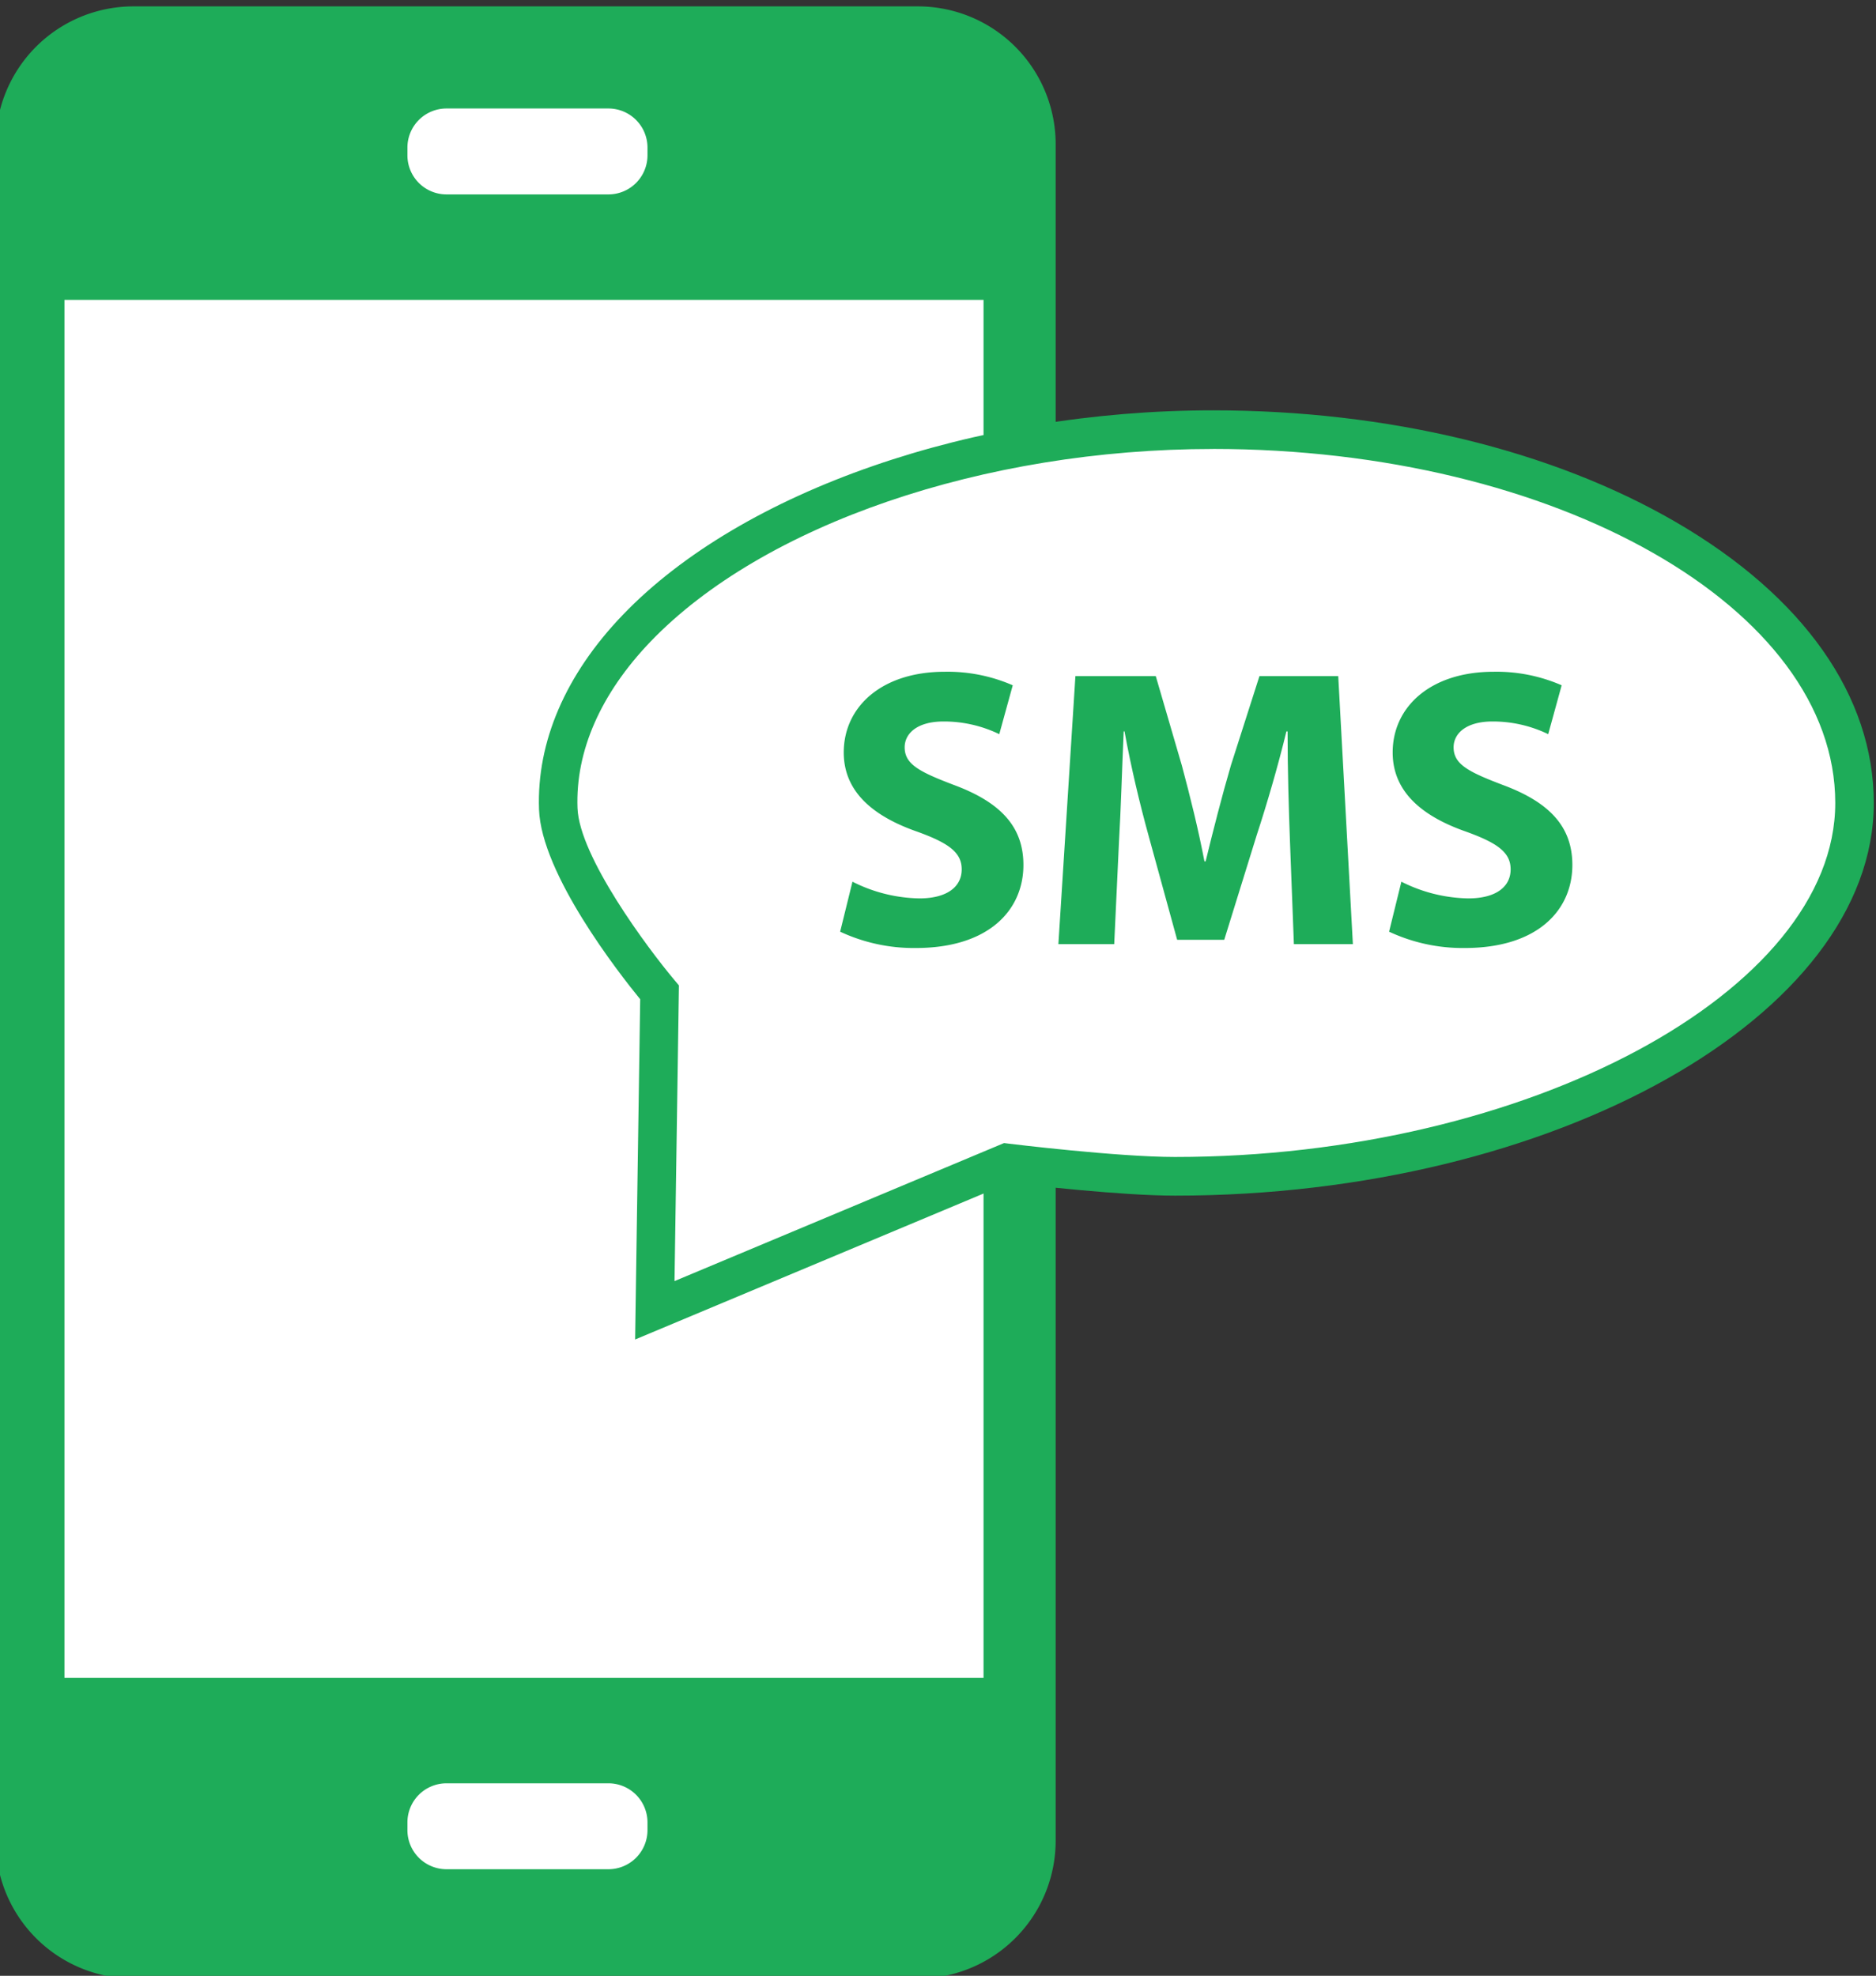 <svg xmlns="http://www.w3.org/2000/svg" xmlns:xlink="http://www.w3.org/1999/xlink" width="113" height="119" viewBox="0 0 113 119">
  <rect x="0" y="0" width="113" height="119" fill="#333333" stroke="none"/>
  <defs>
    <clipPath id="clip-path">
      <rect id="SVGID" width="113" height="119" transform="translate(0.04 0.306)" fill="none"/>
    </clipPath>
  </defs>
  <g id="Group_34604" data-name="Group 34604" transform="translate(-0.041 -0.306)">
    <g id="Group_34501" data-name="Group 34501" transform="translate(0.001 0)" clip-path="url(#clip-path)">
      <path id="Path_20739" data-name="Path 20739" d="M55.563,118.779H8.284A8.3,8.3,0,0,1,0,110.46V8.319A8.3,8.3,0,0,1,8.284,0H55.563a8.3,8.3,0,0,1,8.284,8.319V110.46a8.3,8.3,0,0,1-8.284,8.319" transform="translate(-0.22 0.69)" fill="#1eac59"/>
      <rect id="Rectangle_148831" data-name="Rectangle 148831" width="55.361" height="82.991" transform="translate(3.922 18.369)" fill="#fff"/>
      <path id="Path_20740" data-name="Path 20740" d="M76.334,281.135H66.573a2.354,2.354,0,0,1-2.349-2.359v-.457a2.354,2.354,0,0,1,2.349-2.359h9.762a2.354,2.354,0,0,1,2.349,2.359v.457a2.354,2.354,0,0,1-2.349,2.359" transform="translate(-39.643 -168.248)" fill="#fff"/>
      <path id="Path_20741" data-name="Path 20741" d="M76.334,21.034H66.573a2.354,2.354,0,0,1-2.349-2.359v-.457a2.354,2.354,0,0,1,2.349-2.359h9.762a2.354,2.354,0,0,1,2.349,2.359v.457a2.354,2.354,0,0,1-2.349,2.359" transform="translate(-39.643 -9.019)" fill="#fff"/>
      <path id="Path_20742" data-name="Path 20742" d="M127.172,65.74c-21.342,0-39.884,10.424-39.437,22.835.143,3.973,6.1,11.058,6.1,11.058l-.286,19.149,21.2-8.879s6.567.809,10.136.809c21.341,0,40.93-10.067,40.93-22.486s-17.3-22.486-38.642-22.486" transform="translate(-54.071 -39.554)" fill="#fff"/>
      <path id="Path_20743" data-name="Path 20743" d="M90.525,118.7l.306-20.493c-1.307-1.6-5.955-7.554-6.094-11.429-.147-4.077,1.6-8.132,5.051-11.725,7.184-7.481,21.136-12.315,35.543-12.315,10.523,0,20.433,2.395,27.905,6.743,7.671,4.463,11.9,10.468,11.9,16.906,0,12.819-19.274,23.649-42.089,23.649-3.2,0-8.616-.619-9.971-.781Zm34.806-53.635c-13.809,0-27.107,4.555-33.876,11.6-3,3.128-4.527,6.595-4.4,10.026.105,2.926,4.243,8.463,5.829,10.35l.28.333-.266,17.809,19.85-8.314.3.038c.065.008,6.538.8,9.995.8,21.187,0,39.772-9.963,39.772-21.322,0-11.757-16.815-21.322-37.484-21.322" transform="translate(-52.229 -37.718)" fill="#1eac59"/>
      <path id="Path_20744" data-name="Path 20744" d="M132.469,115.978a9.235,9.235,0,0,0,4.029,1.006c1.669,0,2.551-.7,2.551-1.749,0-1.006-.763-1.58-2.694-2.275-2.67-.934-4.411-2.418-4.411-4.765,0-2.753,2.289-4.861,6.079-4.861a9.813,9.813,0,0,1,4.1.815l-.811,2.944a7.645,7.645,0,0,0-3.362-.764c-1.574,0-2.337.717-2.337,1.556,0,1.029.907,1.483,2.981,2.273,2.836,1.055,4.172,2.539,4.172,4.814,0,2.706-2.074,5-6.485,5a10.473,10.473,0,0,1-4.554-.983Z" transform="translate(-81.081 -62.569)" fill="#1eac59"/>
      <path id="Path_20745" data-name="Path 20745" d="M179.715,113.973c-.072-1.938-.144-4.285-.144-6.631H179.5c-.5,2.059-1.168,4.358-1.789,6.249l-1.955,6.3h-2.837l-1.716-6.251c-.524-1.891-1.073-4.19-1.454-6.3H169.7c-.1,2.178-.167,4.668-.286,6.68l-.286,6.13h-3.362l1.025-16.14h4.84l1.573,5.389c.5,1.868,1,3.878,1.359,5.769h.072c.453-1.866,1-4,1.526-5.794l1.716-5.364h4.745l.882,16.14h-3.553Z" transform="translate(-101.974 -62.984)" fill="#1eac59"/>
      <path id="Path_20746" data-name="Path 20746" d="M218.089,115.978a9.235,9.235,0,0,0,4.029,1.006c1.669,0,2.551-.7,2.551-1.749,0-1.006-.763-1.58-2.694-2.275-2.67-.934-4.411-2.418-4.411-4.765,0-2.753,2.289-4.861,6.079-4.861a9.812,9.812,0,0,1,4.1.815l-.81,2.944a7.645,7.645,0,0,0-3.362-.764c-1.574,0-2.337.717-2.337,1.556,0,1.029.907,1.483,2.981,2.273,2.836,1.055,4.172,2.539,4.172,4.814,0,2.706-2.074,5-6.485,5a10.473,10.473,0,0,1-4.554-.983Z" transform="translate(-133.637 -62.569)" fill="#1eac59"/>
    </g>
  </g>
</svg>
